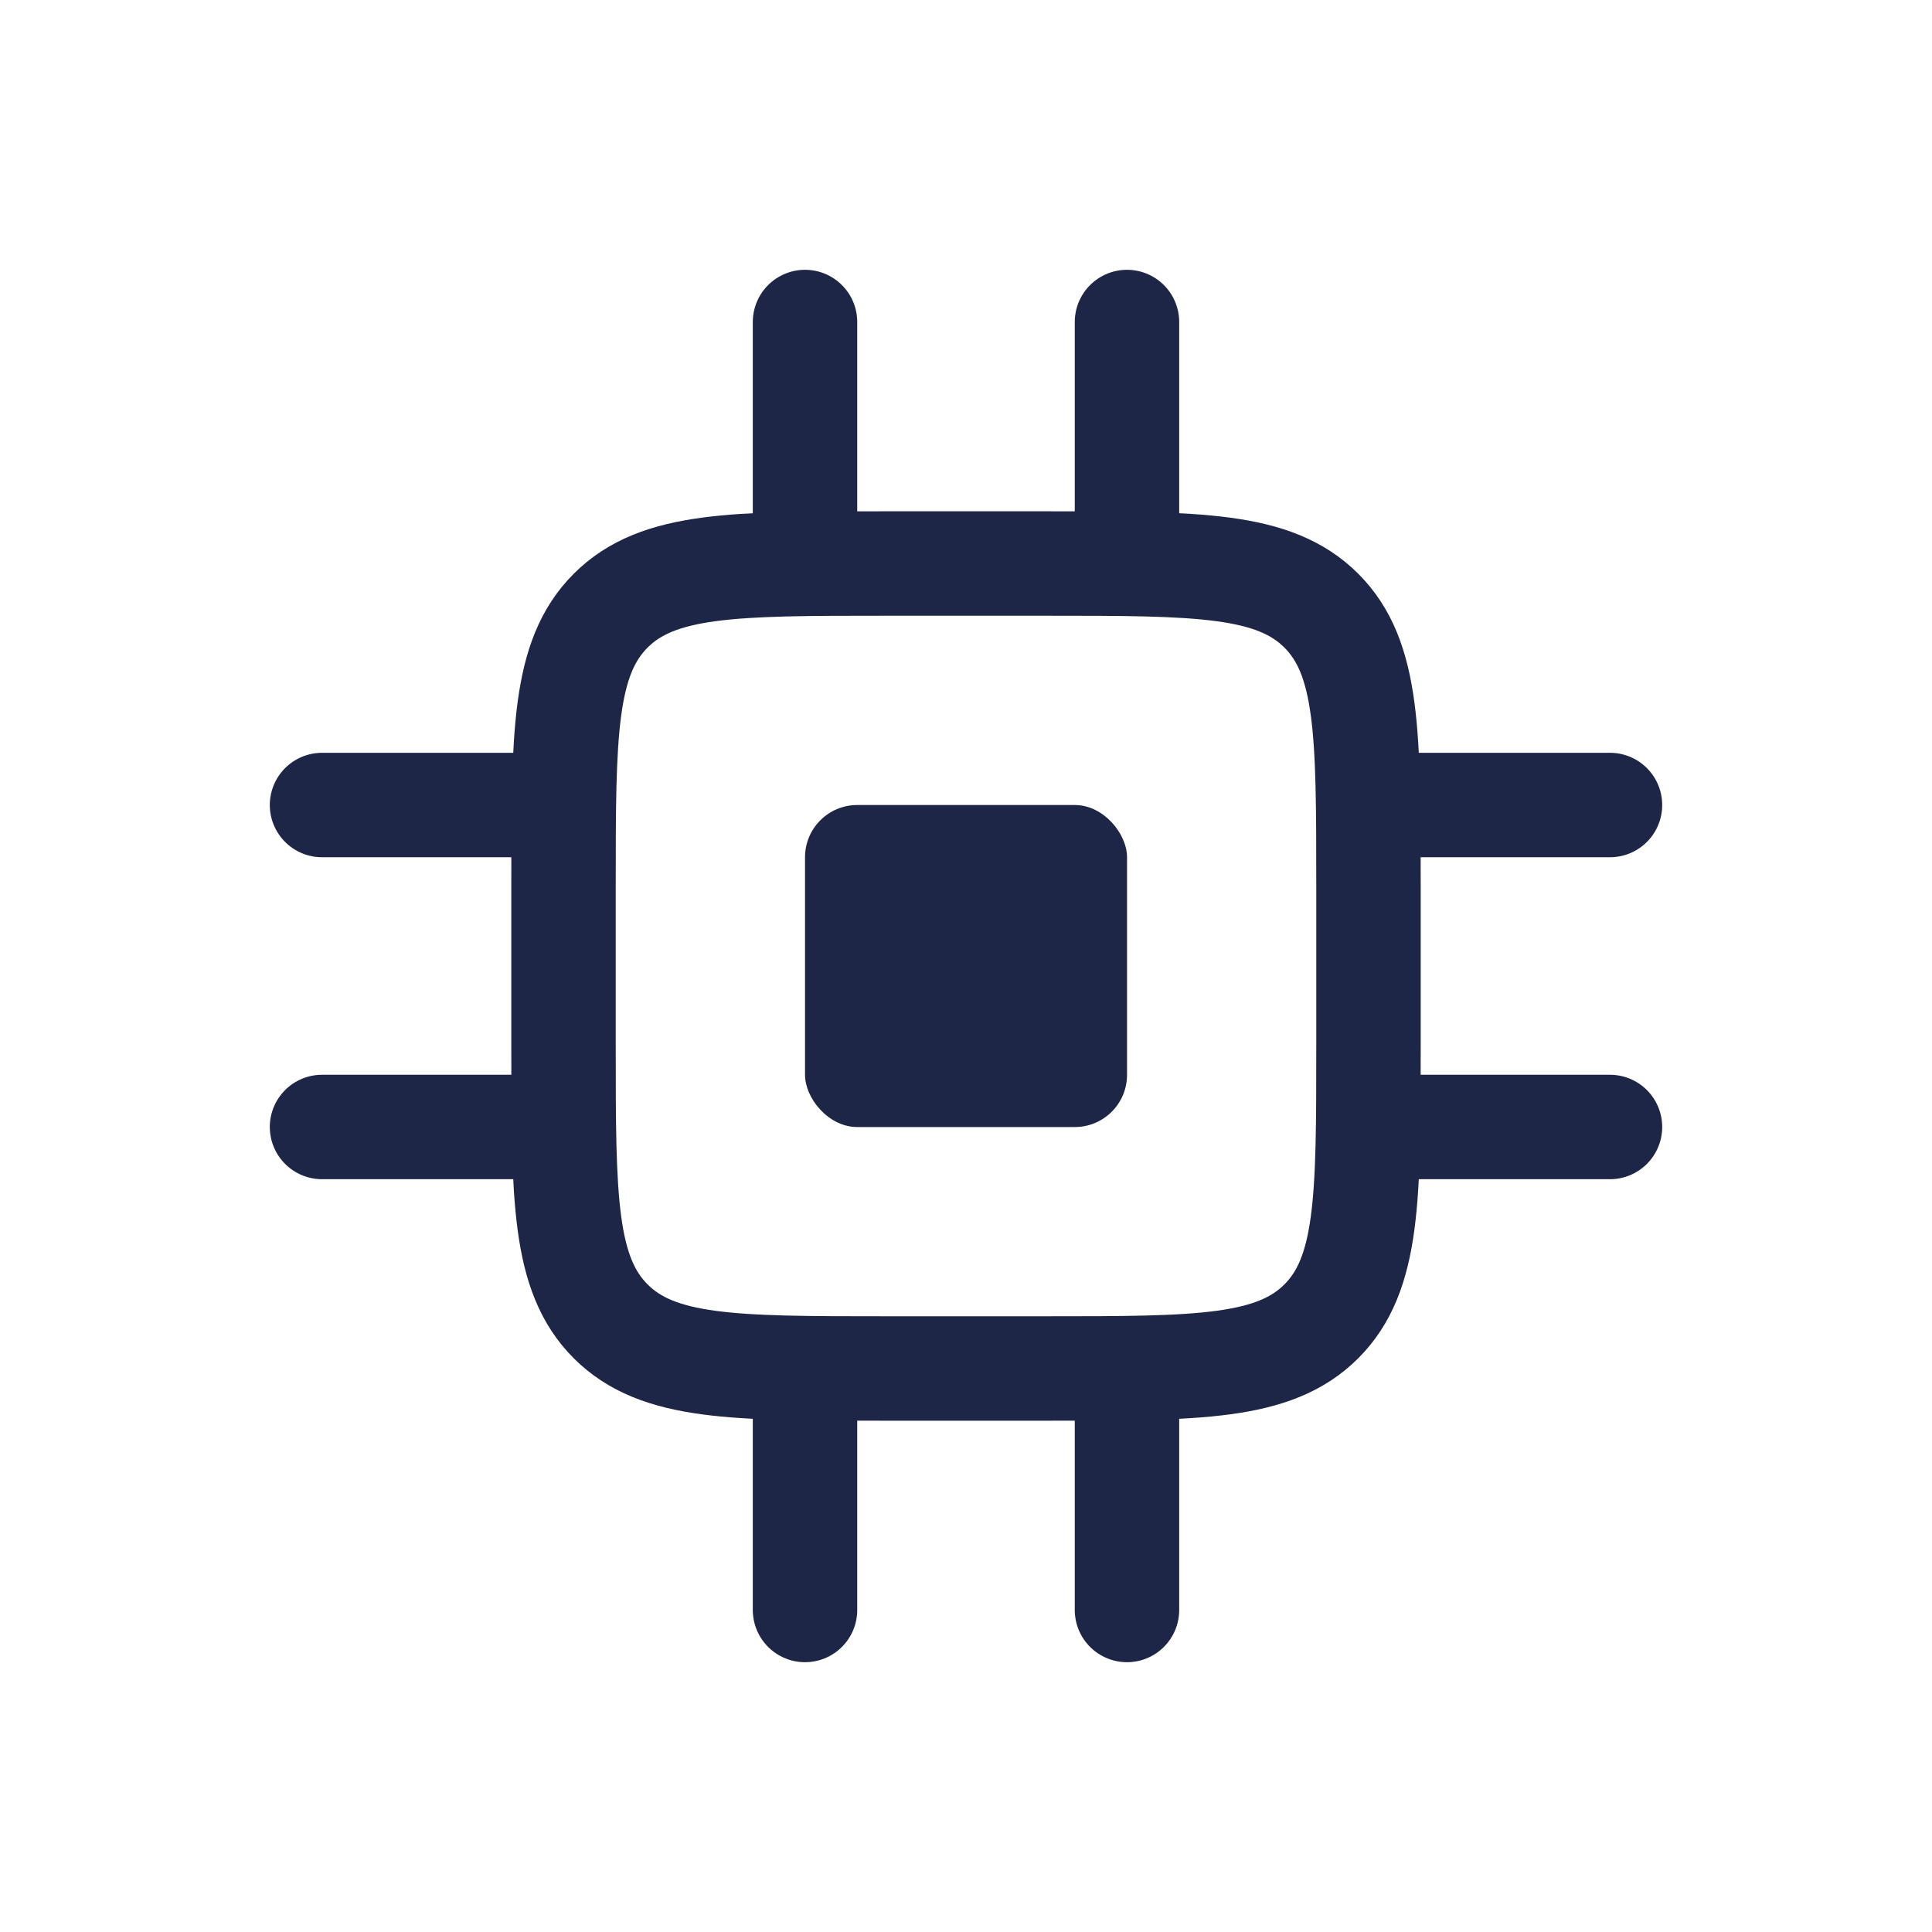 <svg width="37" height="37" viewBox="0 0 37 37" fill="none" xmlns="http://www.w3.org/2000/svg">
<path d="M10.792 16.958C10.792 14.051 10.792 12.598 11.695 11.695C12.598 10.792 14.051 10.792 16.958 10.792H20.042C22.949 10.792 24.402 10.792 25.305 11.695C26.208 12.598 26.208 14.051 26.208 16.958V20.042C26.208 22.949 26.208 24.402 25.305 25.305C24.402 26.208 22.949 26.208 20.042 26.208H16.958C14.051 26.208 12.598 26.208 11.695 25.305C10.792 24.402 10.792 22.949 10.792 20.042V16.958Z" stroke="#1D2646" stroke-width="2"/>
<rect x="15.417" y="15.417" width="6.167" height="6.167" rx="1" fill="#1D2646"/>
<path d="M15.417 10.792V6.167" stroke="#1D2646" stroke-width="2" stroke-linecap="round"/>
<path d="M21.583 10.792V6.167" stroke="#1D2646" stroke-width="2" stroke-linecap="round"/>
<path d="M26.208 15.417L30.833 15.417" stroke="#1D2646" stroke-width="2" stroke-linecap="round"/>
<path d="M26.208 21.583L30.833 21.583" stroke="#1D2646" stroke-width="2" stroke-linecap="round"/>
<path d="M15.417 30.833V26.208" stroke="#1D2646" stroke-width="2" stroke-linecap="round"/>
<path d="M21.583 30.833V26.208" stroke="#1D2646" stroke-width="2" stroke-linecap="round"/>
<path d="M6.167 15.417L10.792 15.417" stroke="#1D2646" stroke-width="2" stroke-linecap="round"/>
<path d="M6.167 21.583L10.792 21.583" stroke="#1D2646" stroke-width="2" stroke-linecap="round"/>
</svg>
